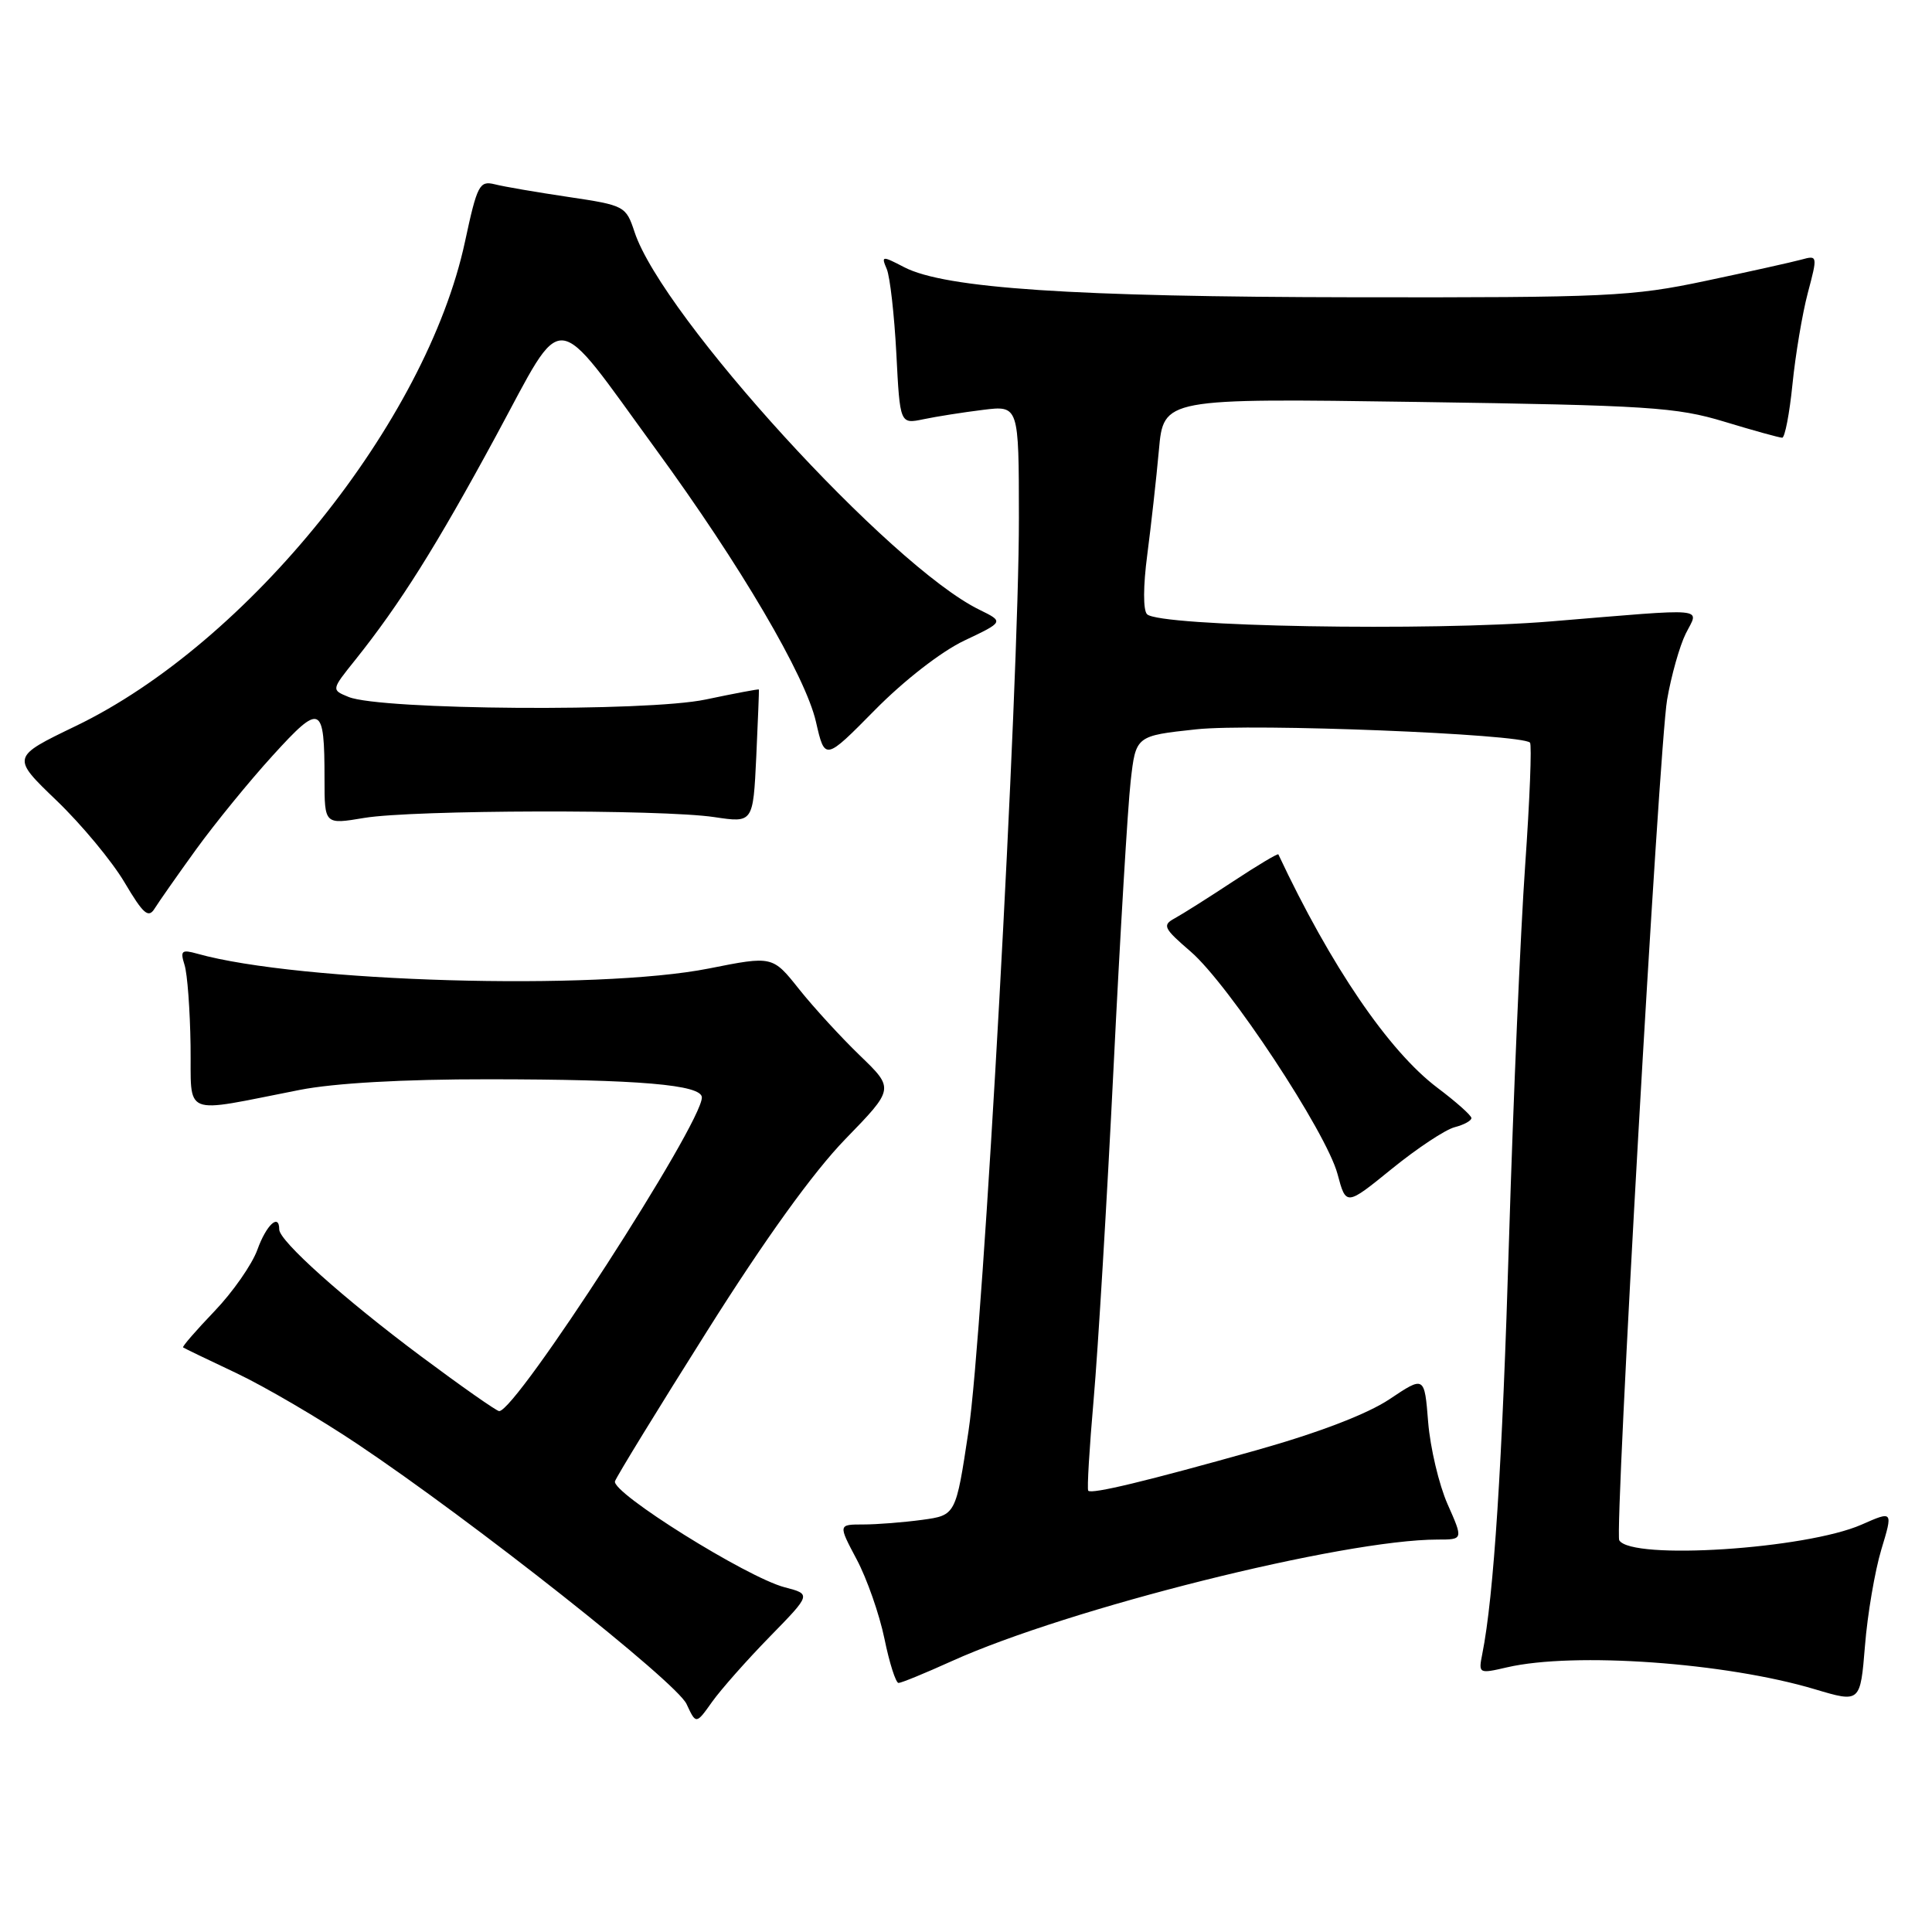 <?xml version="1.0" encoding="UTF-8" standalone="no"?>
<!DOCTYPE svg PUBLIC "-//W3C//DTD SVG 1.1//EN" "http://www.w3.org/Graphics/SVG/1.1/DTD/svg11.dtd" >
<svg xmlns="http://www.w3.org/2000/svg" xmlns:xlink="http://www.w3.org/1999/xlink" version="1.1" viewBox="0 0 256 256">
 <g >
 <path fill="currentColor"
d=" M 102.00 216.87 C 107.50 211.24 107.50 211.24 103.96 210.32 C 98.95 209.00 80.97 197.77 81.49 196.27 C 81.73 195.60 87.22 186.63 93.71 176.35 C 101.38 164.17 107.77 155.31 112.00 150.95 C 118.50 144.26 118.50 144.26 113.96 139.88 C 111.46 137.47 107.83 133.51 105.89 131.08 C 102.37 126.65 102.37 126.65 93.93 128.33 C 79.00 131.29 39.63 130.16 26.14 126.37 C 24.07 125.79 23.86 125.97 24.45 127.85 C 24.83 129.03 25.18 133.82 25.25 138.51 C 25.38 148.17 23.82 147.53 39.71 144.42 C 44.29 143.52 53.39 143.00 64.71 143.01 C 84.64 143.02 93.00 143.73 93.00 145.42 C 93.00 148.92 68.37 187.04 66.14 186.98 C 65.79 186.97 61.13 183.70 55.79 179.72 C 45.54 172.07 37.00 164.43 37.00 162.91 C 37.00 160.72 35.29 162.30 34.11 165.58 C 33.40 167.55 30.83 171.23 28.41 173.75 C 25.99 176.28 24.12 178.43 24.26 178.54 C 24.39 178.64 27.57 180.18 31.33 181.95 C 35.08 183.73 42.30 187.95 47.36 191.34 C 62.68 201.59 89.62 222.88 90.97 225.79 C 92.23 228.50 92.23 228.50 94.36 225.50 C 95.54 223.85 98.97 219.97 102.00 216.87 Z  M 249.28 205.34 C 250.84 200.18 250.84 200.18 246.67 202.02 C 239.30 205.26 216.20 206.76 214.56 204.10 C 213.91 203.04 219.83 98.94 220.90 92.71 C 221.45 89.53 222.56 85.59 223.37 83.96 C 225.13 80.43 226.79 80.58 205.50 82.34 C 189.52 83.66 153.63 83.03 151.99 81.39 C 151.46 80.86 151.47 77.65 152.02 73.50 C 152.52 69.65 153.22 63.41 153.56 59.64 C 154.18 52.77 154.18 52.77 187.84 53.26 C 218.44 53.71 222.14 53.95 228.50 55.88 C 232.35 57.05 235.79 58.00 236.15 58.00 C 236.50 58.00 237.12 54.82 237.51 50.93 C 237.90 47.05 238.81 41.60 239.54 38.83 C 240.86 33.86 240.84 33.81 238.69 34.40 C 237.48 34.73 231.78 36.00 226.00 37.22 C 216.23 39.29 213.00 39.44 179.50 39.39 C 142.14 39.34 125.24 38.21 119.82 35.41 C 116.86 33.87 116.75 33.89 117.50 35.65 C 117.93 36.67 118.50 41.71 118.77 46.85 C 119.25 56.20 119.25 56.20 122.37 55.55 C 124.09 55.19 127.64 54.63 130.25 54.31 C 135.00 53.72 135.00 53.72 135.01 68.61 C 135.03 90.74 130.28 176.81 128.33 189.64 C 126.65 200.78 126.65 200.78 122.18 201.39 C 119.73 201.72 116.22 202.00 114.39 202.00 C 111.06 202.00 111.06 202.00 113.51 206.62 C 114.87 209.17 116.52 213.89 117.19 217.12 C 117.85 220.36 118.70 223.00 119.06 223.00 C 119.43 223.00 122.60 221.70 126.11 220.11 C 141.57 213.12 178.00 204.00 190.49 204.00 C 193.89 204.00 193.89 204.00 191.81 199.31 C 190.67 196.73 189.52 191.85 189.24 188.46 C 188.75 182.30 188.75 182.30 184.12 185.40 C 181.17 187.37 174.76 189.83 166.49 192.16 C 151.95 196.25 144.67 198.01 144.20 197.53 C 144.02 197.35 144.35 191.88 144.92 185.36 C 145.49 178.83 146.68 159.10 147.55 141.50 C 148.42 123.90 149.44 106.80 149.82 103.50 C 150.50 97.50 150.50 97.50 158.50 96.64 C 165.96 95.83 201.58 97.25 202.73 98.40 C 202.99 98.66 202.70 105.99 202.09 114.69 C 201.48 123.38 200.52 145.57 199.96 163.99 C 199.06 194.10 197.94 211.50 196.41 219.16 C 195.89 221.77 195.94 221.80 199.69 220.93 C 208.57 218.87 228.66 220.30 240.50 223.84 C 246.50 225.63 246.50 225.63 247.12 218.06 C 247.45 213.90 248.43 208.18 249.28 205.34 Z  M 192.75 149.36 C 193.99 149.04 194.99 148.49 194.97 148.14 C 194.95 147.79 192.93 145.99 190.47 144.14 C 184.02 139.28 176.35 128.03 169.39 113.21 C 169.32 113.05 166.61 114.67 163.38 116.80 C 160.15 118.93 156.67 121.13 155.66 121.68 C 153.98 122.59 154.17 122.99 157.77 126.09 C 162.82 130.44 175.75 150.02 177.23 155.57 C 178.36 159.80 178.36 159.80 184.43 154.87 C 187.77 152.16 191.51 149.68 192.75 149.36 Z  M 26.00 112.53 C 28.48 109.11 33.03 103.52 36.13 100.12 C 42.51 93.10 43.00 93.32 43.00 103.21 C 43.00 109.26 43.00 109.26 48.25 108.38 C 54.72 107.30 87.62 107.22 94.65 108.27 C 99.79 109.04 99.79 109.04 100.21 100.27 C 100.43 95.45 100.59 91.44 100.56 91.36 C 100.53 91.28 97.35 91.88 93.50 92.69 C 85.71 94.34 50.45 94.09 46.19 92.35 C 43.89 91.41 43.89 91.41 47.06 87.46 C 53.01 80.01 57.78 72.43 65.73 57.75 C 74.97 40.69 73.04 40.53 86.88 59.50 C 98.11 74.88 106.73 89.56 108.12 95.65 C 109.30 100.80 109.30 100.80 115.92 94.09 C 119.77 90.18 124.72 86.33 127.78 84.88 C 133.03 82.39 133.03 82.39 129.77 80.79 C 117.99 75.04 87.77 41.93 84.08 30.74 C 82.94 27.30 82.77 27.21 75.33 26.10 C 71.16 25.48 66.76 24.73 65.56 24.42 C 63.53 23.92 63.23 24.49 61.61 32.04 C 56.49 55.86 32.90 85.20 10.00 96.22 C 1.50 100.32 1.50 100.32 7.50 106.08 C 10.80 109.25 14.85 114.13 16.50 116.92 C 19.00 121.14 19.67 121.72 20.50 120.37 C 21.05 119.49 23.52 115.96 26.00 112.53 Z "/>
</g>
</svg>